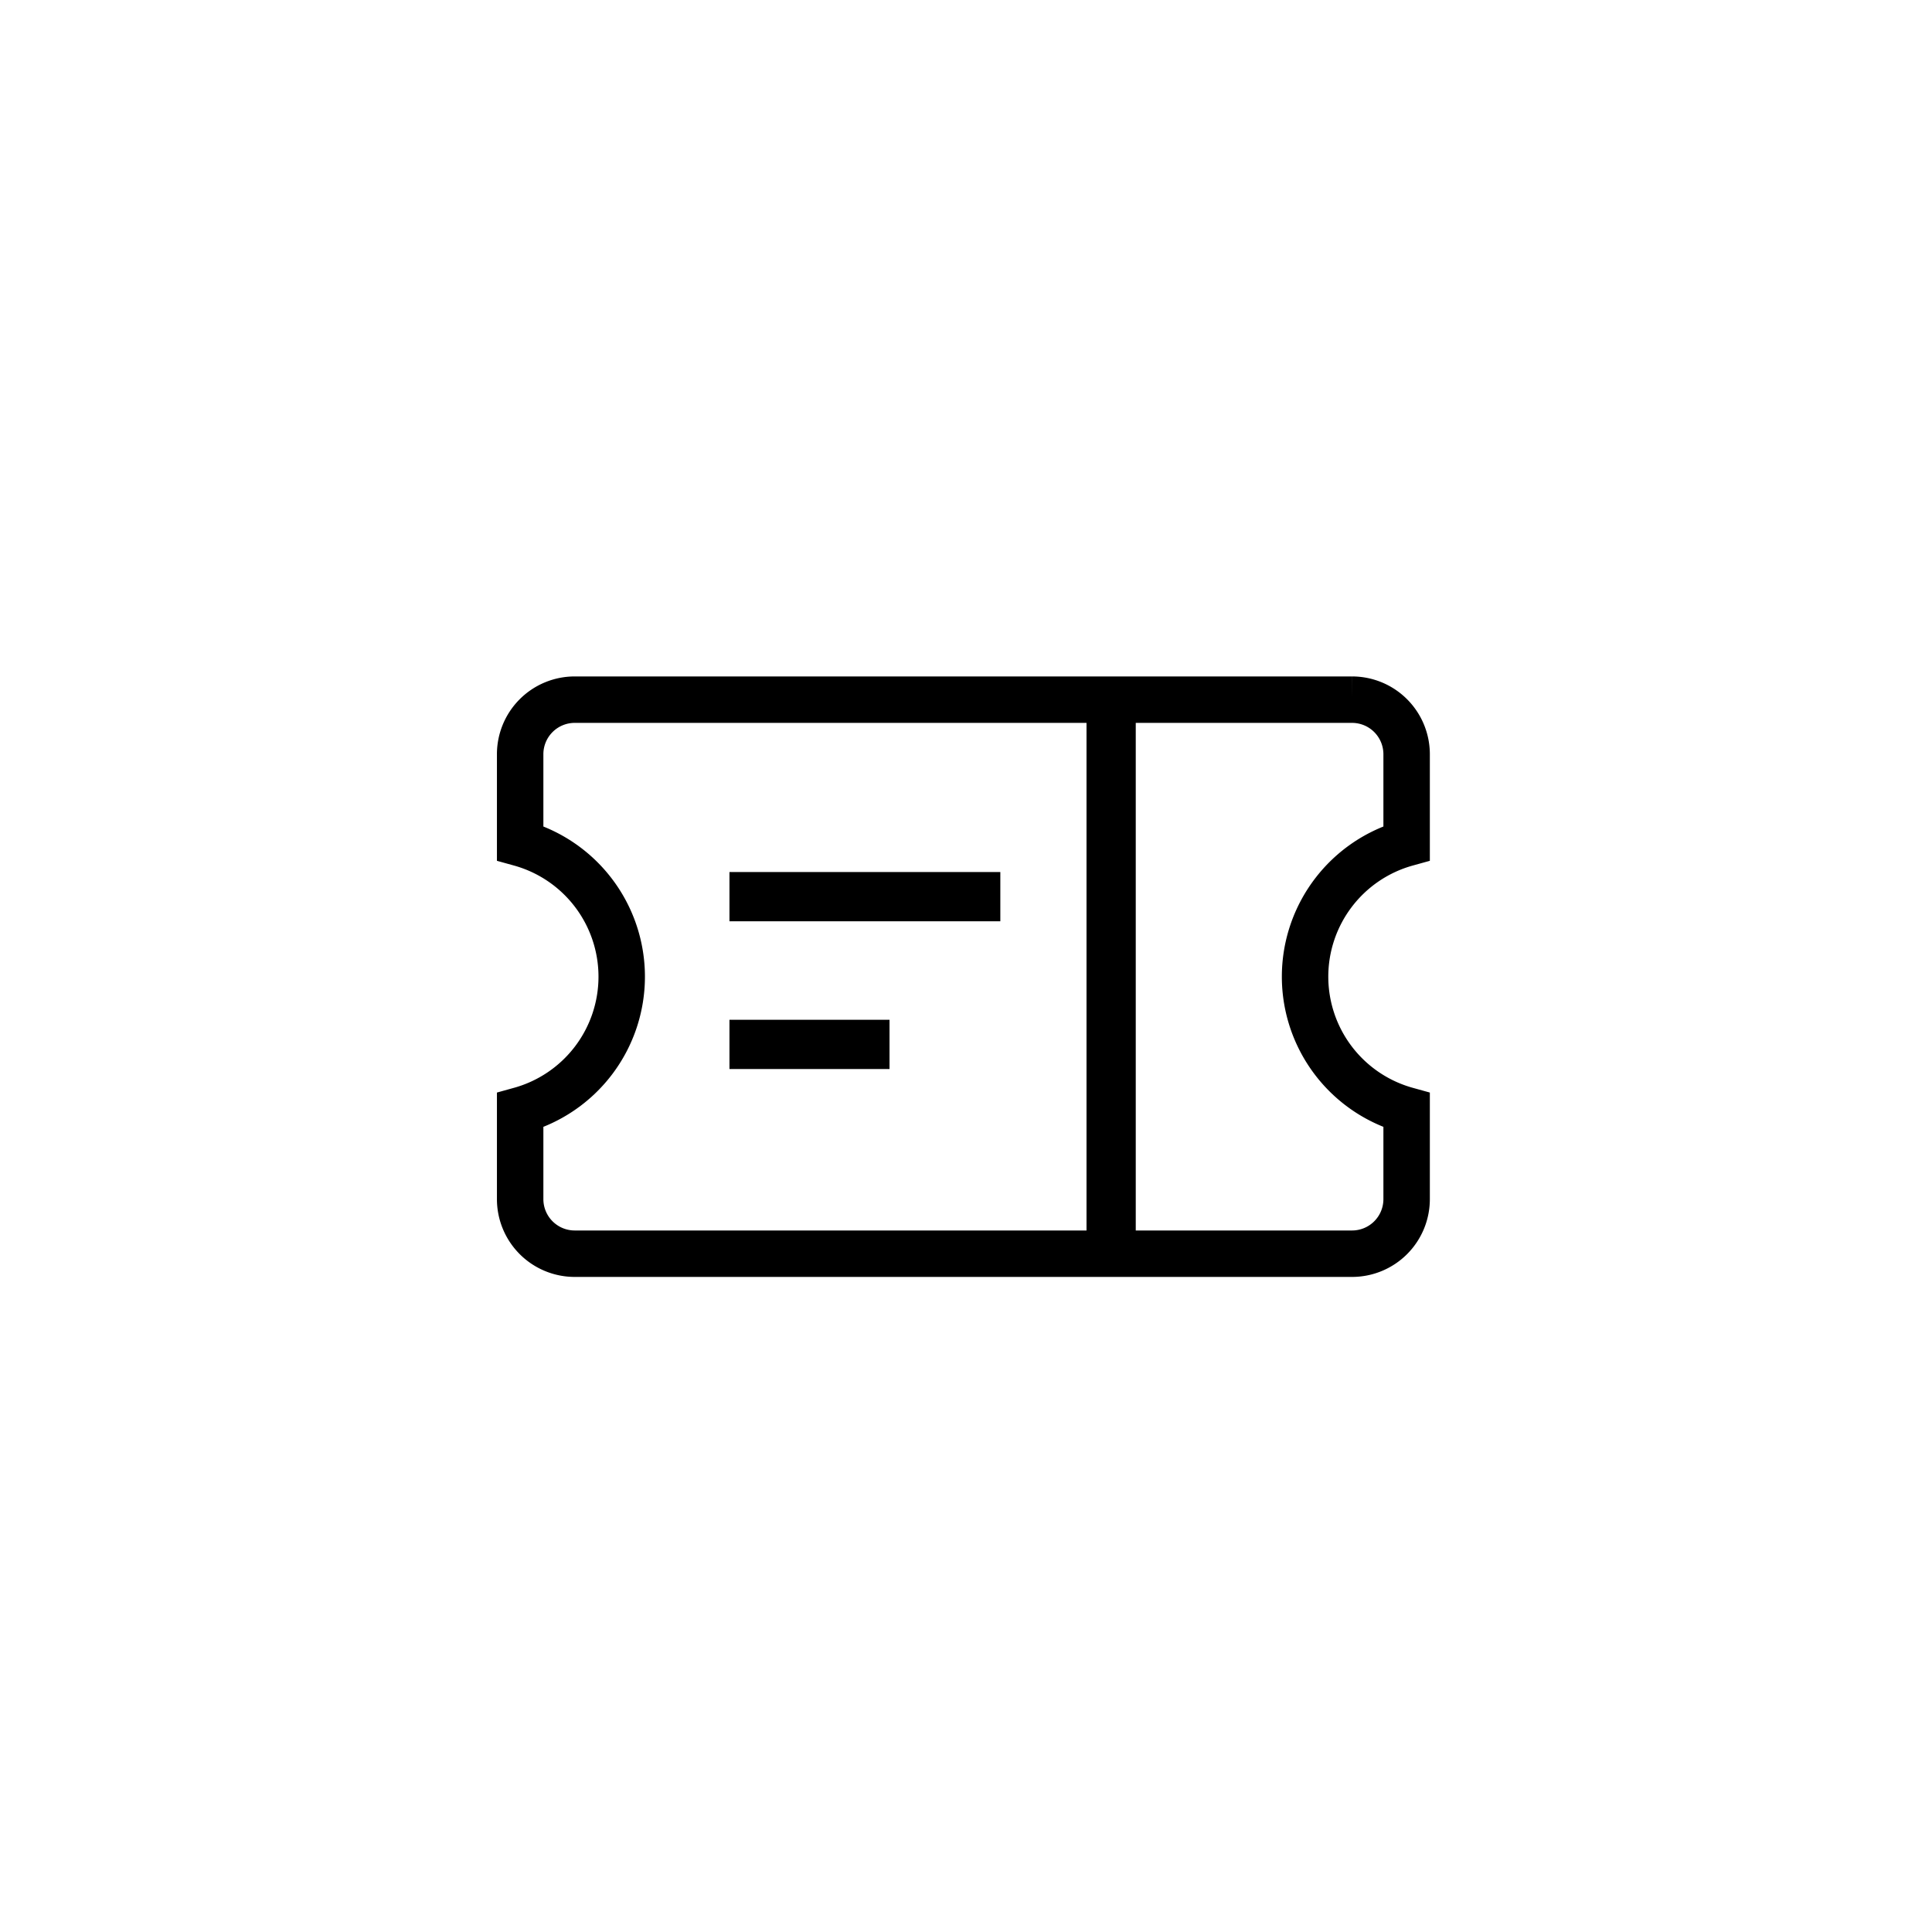 <svg xmlns="http://www.w3.org/2000/svg" width="104" height="104"><path d="M69.719 57.1v4.783a2.937 2.937 0 0 1-2.931 2.941H24.931A2.938 2.938 0 0 1 22 61.883V57.1a7.459 7.459 0 0 0 0-14.376v-4.783A2.937 2.937 0 0 1 24.931 35h41.857a2.938 2.938 0 0 1 2.931 2.941v4.783a7.459 7.459 0 0 0 0 14.376Z" transform="translate(6 2.663)" style="fill:none;stroke:#000;stroke-width:2.5px;fill-rule:evenodd"/><path d="M58.487 37h2.651v30.487h-2.651Zm-19.22 12.593v-2.651h14.581v2.651Zm0 7.953v-2.651h8.616v2.651Z"/></svg>